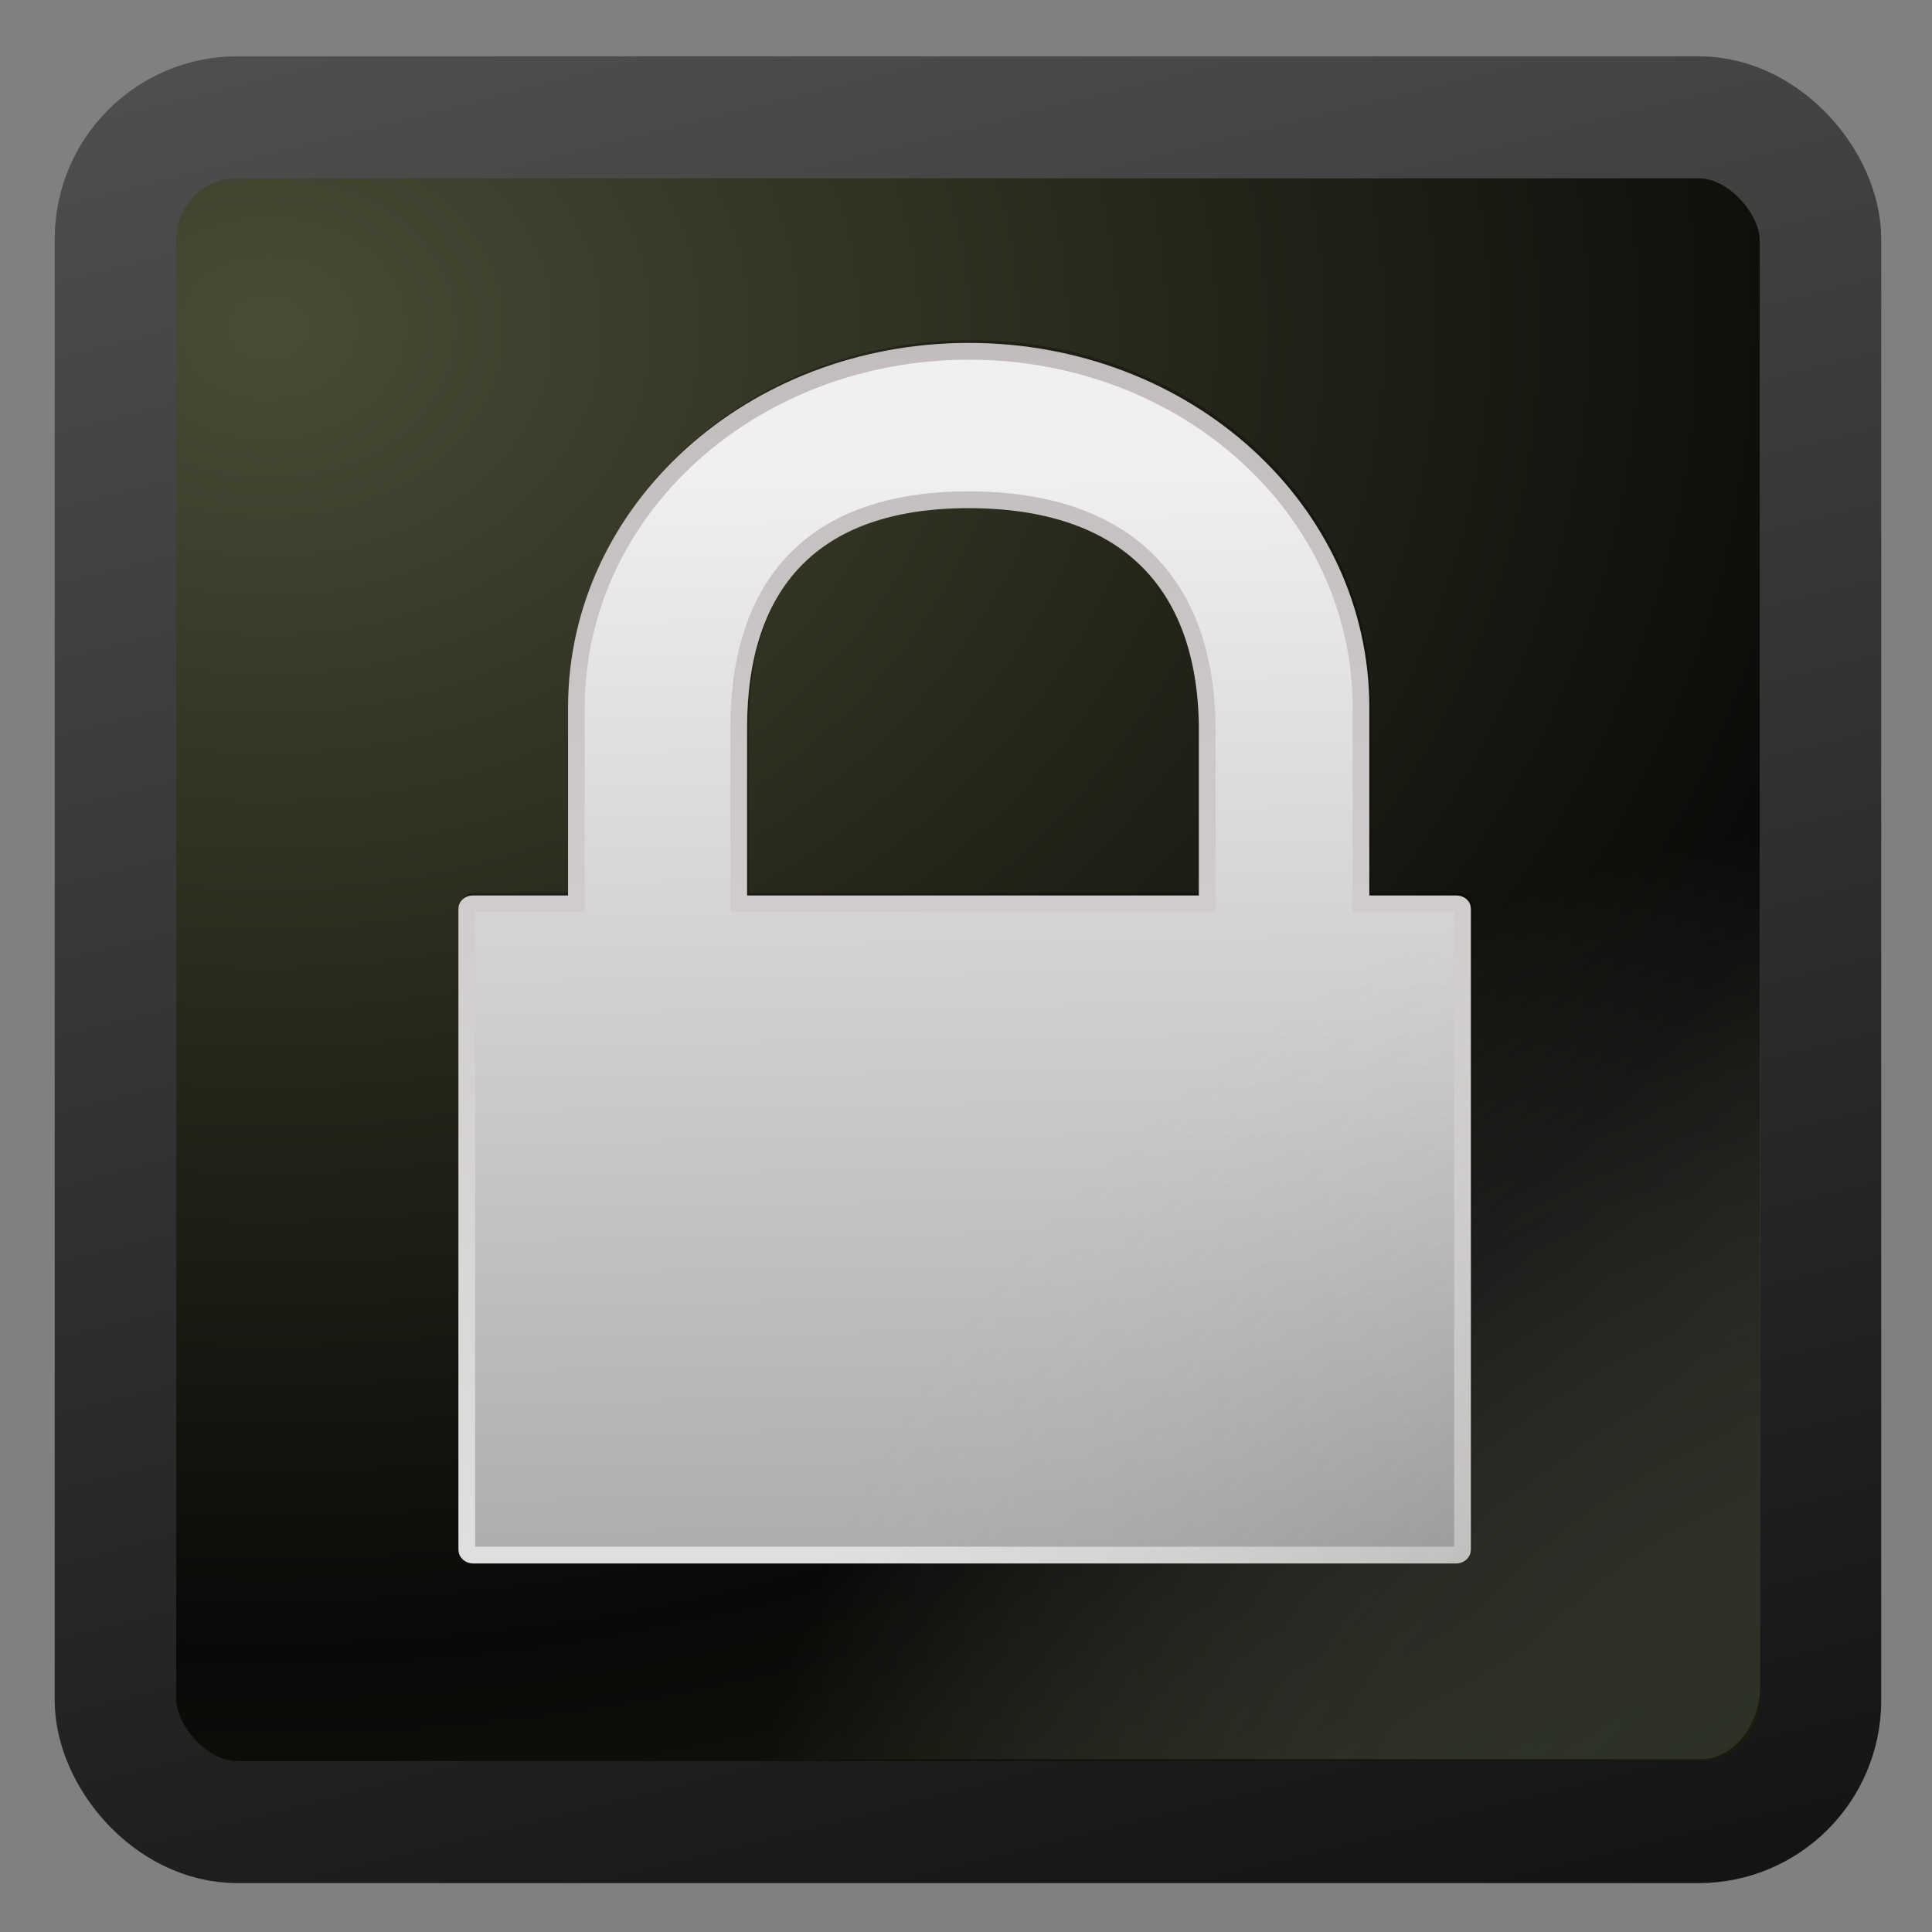 <svg width="128" version="1.0" xmlns="http://www.w3.org/2000/svg" height="128" xmlns:xlink="http://www.w3.org/1999/xlink">
<rect width="100%" height="100%" fill="#808080" stroke="none"/>
<defs id="defs3451">
<linearGradient gradientTransform="translate(-123.932,177.991)" xlink:href="#linearGradient4081-9-4-7" id="linearGradient3577" y1="18.698" x1="71.333" y2="137.204" gradientUnits="userSpaceOnUse" x2="71.334"/>
<linearGradient id="linearGradient4357">
<stop offset="0" style="stop-color:#0d0e09" id="stop4359"/>
<stop offset="1" style="stop-color:#abaeab;stop-opacity:0" id="stop4361"/>
</linearGradient>
<linearGradient id="linearGradient4081-9-4-7">
<stop offset="0" style="stop-color:#bfb9b9" id="stop4083-2-3-6"/>
<stop offset="1" style="stop-color:#f0f0f0" id="stop4085-0-1-5"/>
</linearGradient>
<linearGradient gradientTransform="matrix(0.909,0,0,0.904,-16.324,35.978)" xlink:href="#linearGradient4081-9-4-6" id="linearGradient3575" y1="269.347" x1="-51.234" y2="194.5" gradientUnits="userSpaceOnUse" x2="-52.383"/>
<linearGradient id="linearGradient9647">
<stop offset="0" style="stop-color:#151414" id="stop9649"/>
<stop offset="1" style="stop-color:#5c5a5a" id="stop9651"/>
</linearGradient>
<linearGradient id="linearGradient4081-9-4-6">
<stop offset="0" style="stop-color:#aaa" id="stop4083-2-3-1"/>
<stop offset="1" style="stop-color:#f0f0f0" id="stop4085-0-1-55"/>
</linearGradient>
<linearGradient gradientTransform="matrix(1.01,0,0,1.006,17.095,17.598)" xlink:href="#linearGradient9647" id="linearGradient3550" y1="102.102" x1="48.246" y2="-21.966" gradientUnits="userSpaceOnUse" x2="17"/>
<linearGradient id="linearGradient4059">
<stop offset="0" style="stop-color:#4a4c37" id="stop4061"/>
<stop offset="0.313" style="stop-color:#2a2c1d" id="stop4063"/>
<stop offset="0.66" style="stop-color:#090908" id="stop4065"/>
<stop offset="1" style="stop-color:#1d240d" id="stop4067"/>
</linearGradient>
<radialGradient fx="128.619" fy="-5.046" cx="128.619" cy="-5.046" gradientTransform="matrix(4.0072397e-4,2.208,-2.767,4.5911225e-4,17.163,-249.926)" xlink:href="#linearGradient4059" id="radialGradient3548" r="45" gradientUnits="userSpaceOnUse"/>
<radialGradient fx="119.332" fy="123.77" cx="119.332" cy="123.77" gradientTransform="matrix(1.506,-1.357,1.433,1.582,-220.626,108.664)" r="42.607" id="radialGradient3570" xlink:href="#linearGradient4357" gradientUnits="userSpaceOnUse"/>
</defs>
<g id="g3521" transform="translate(3.790242e-4,-3.7784454e-4)">
<g id="g3544" transform="matrix(1.332,0,0,1.337,-23.735,-23.823)">
<rect width="84.803" x="23.974" y="-108.296" rx="6.057" ry="6.034" height="84.477" style="opacity:.763;fill:#090909;stroke:none" id="rect9752" transform="scale(1,-1)"/>
<rect width="84.803" x="23.563" y="23.632" rx="6.057" ry="6.034" height="84.477" style="fill:url(#radialGradient3548);stroke:url(#linearGradient3550);stroke-width:6.046" id="rect9754"/>
</g>
<g style="fill-rule:evenodd" id="g3569" transform="matrix(1.107,0,0,1.112,128.93,-204.611)">
<path style="opacity:.3;stroke:#000" id="path3571" d="m -58.367,204.775 c -13.012,0 -23.492,9.466 -23.492,21.222 v 11.699 h -6.193 c -0.193,0 -0.369,0.12 -0.369,0.283 v 38.205 c 0,0.162 0.177,0.311 0.369,0.311 h 58.858 c 0.193,0 0.369,-0.149 0.369,-0.311 v -38.205 c 0,-0.162 -0.177,-0.283 -0.369,-0.283 h -5.71 v -11.699 c 0,-11.756 -10.451,-21.222 -23.464,-21.222 z  m -.028,8.845 c 9.398,0 14.155,4.933 14.288,13.423 v 10.653 h -28.037 v -10.484 c -1e-05,-8.49 4.351,-13.592 13.749,-13.592 z "/>
<path style="fill:url(#linearGradient3575);stroke:url(#linearGradient3577)" id="path3573" d="m -58.479,204.934 c -13.012,0 -23.492,9.466 -23.492,21.222 v 11.699 h -6.193 c -0.193,0 -0.369,0.12 -0.369,0.283 v 38.205 c 0,0.162 0.177,0.311 0.369,0.311 h 58.858 c 0.193,0 0.369,-0.149 0.369,-0.311 v -38.205 c 0,-0.162 -0.177,-0.283 -0.369,-0.283 h -5.71 v -11.699 c 0,-11.756 -10.451,-21.222 -23.464,-21.222 z  m -.028,8.845 c 9.398,0 14.155,4.933 14.288,13.423 v 10.653 h -28.037 v -10.484 c -1e-05,-8.49 4.351,-13.592 13.749,-13.592 z "/>
</g>
<rect width="105.116" x="11.5" y="11.633" rx="3.977" height="104.92" ry="4.918" style="opacity:.7;fill:url(#radialGradient3570);stroke:none" id="rect3579"/>
</g>
</svg>
